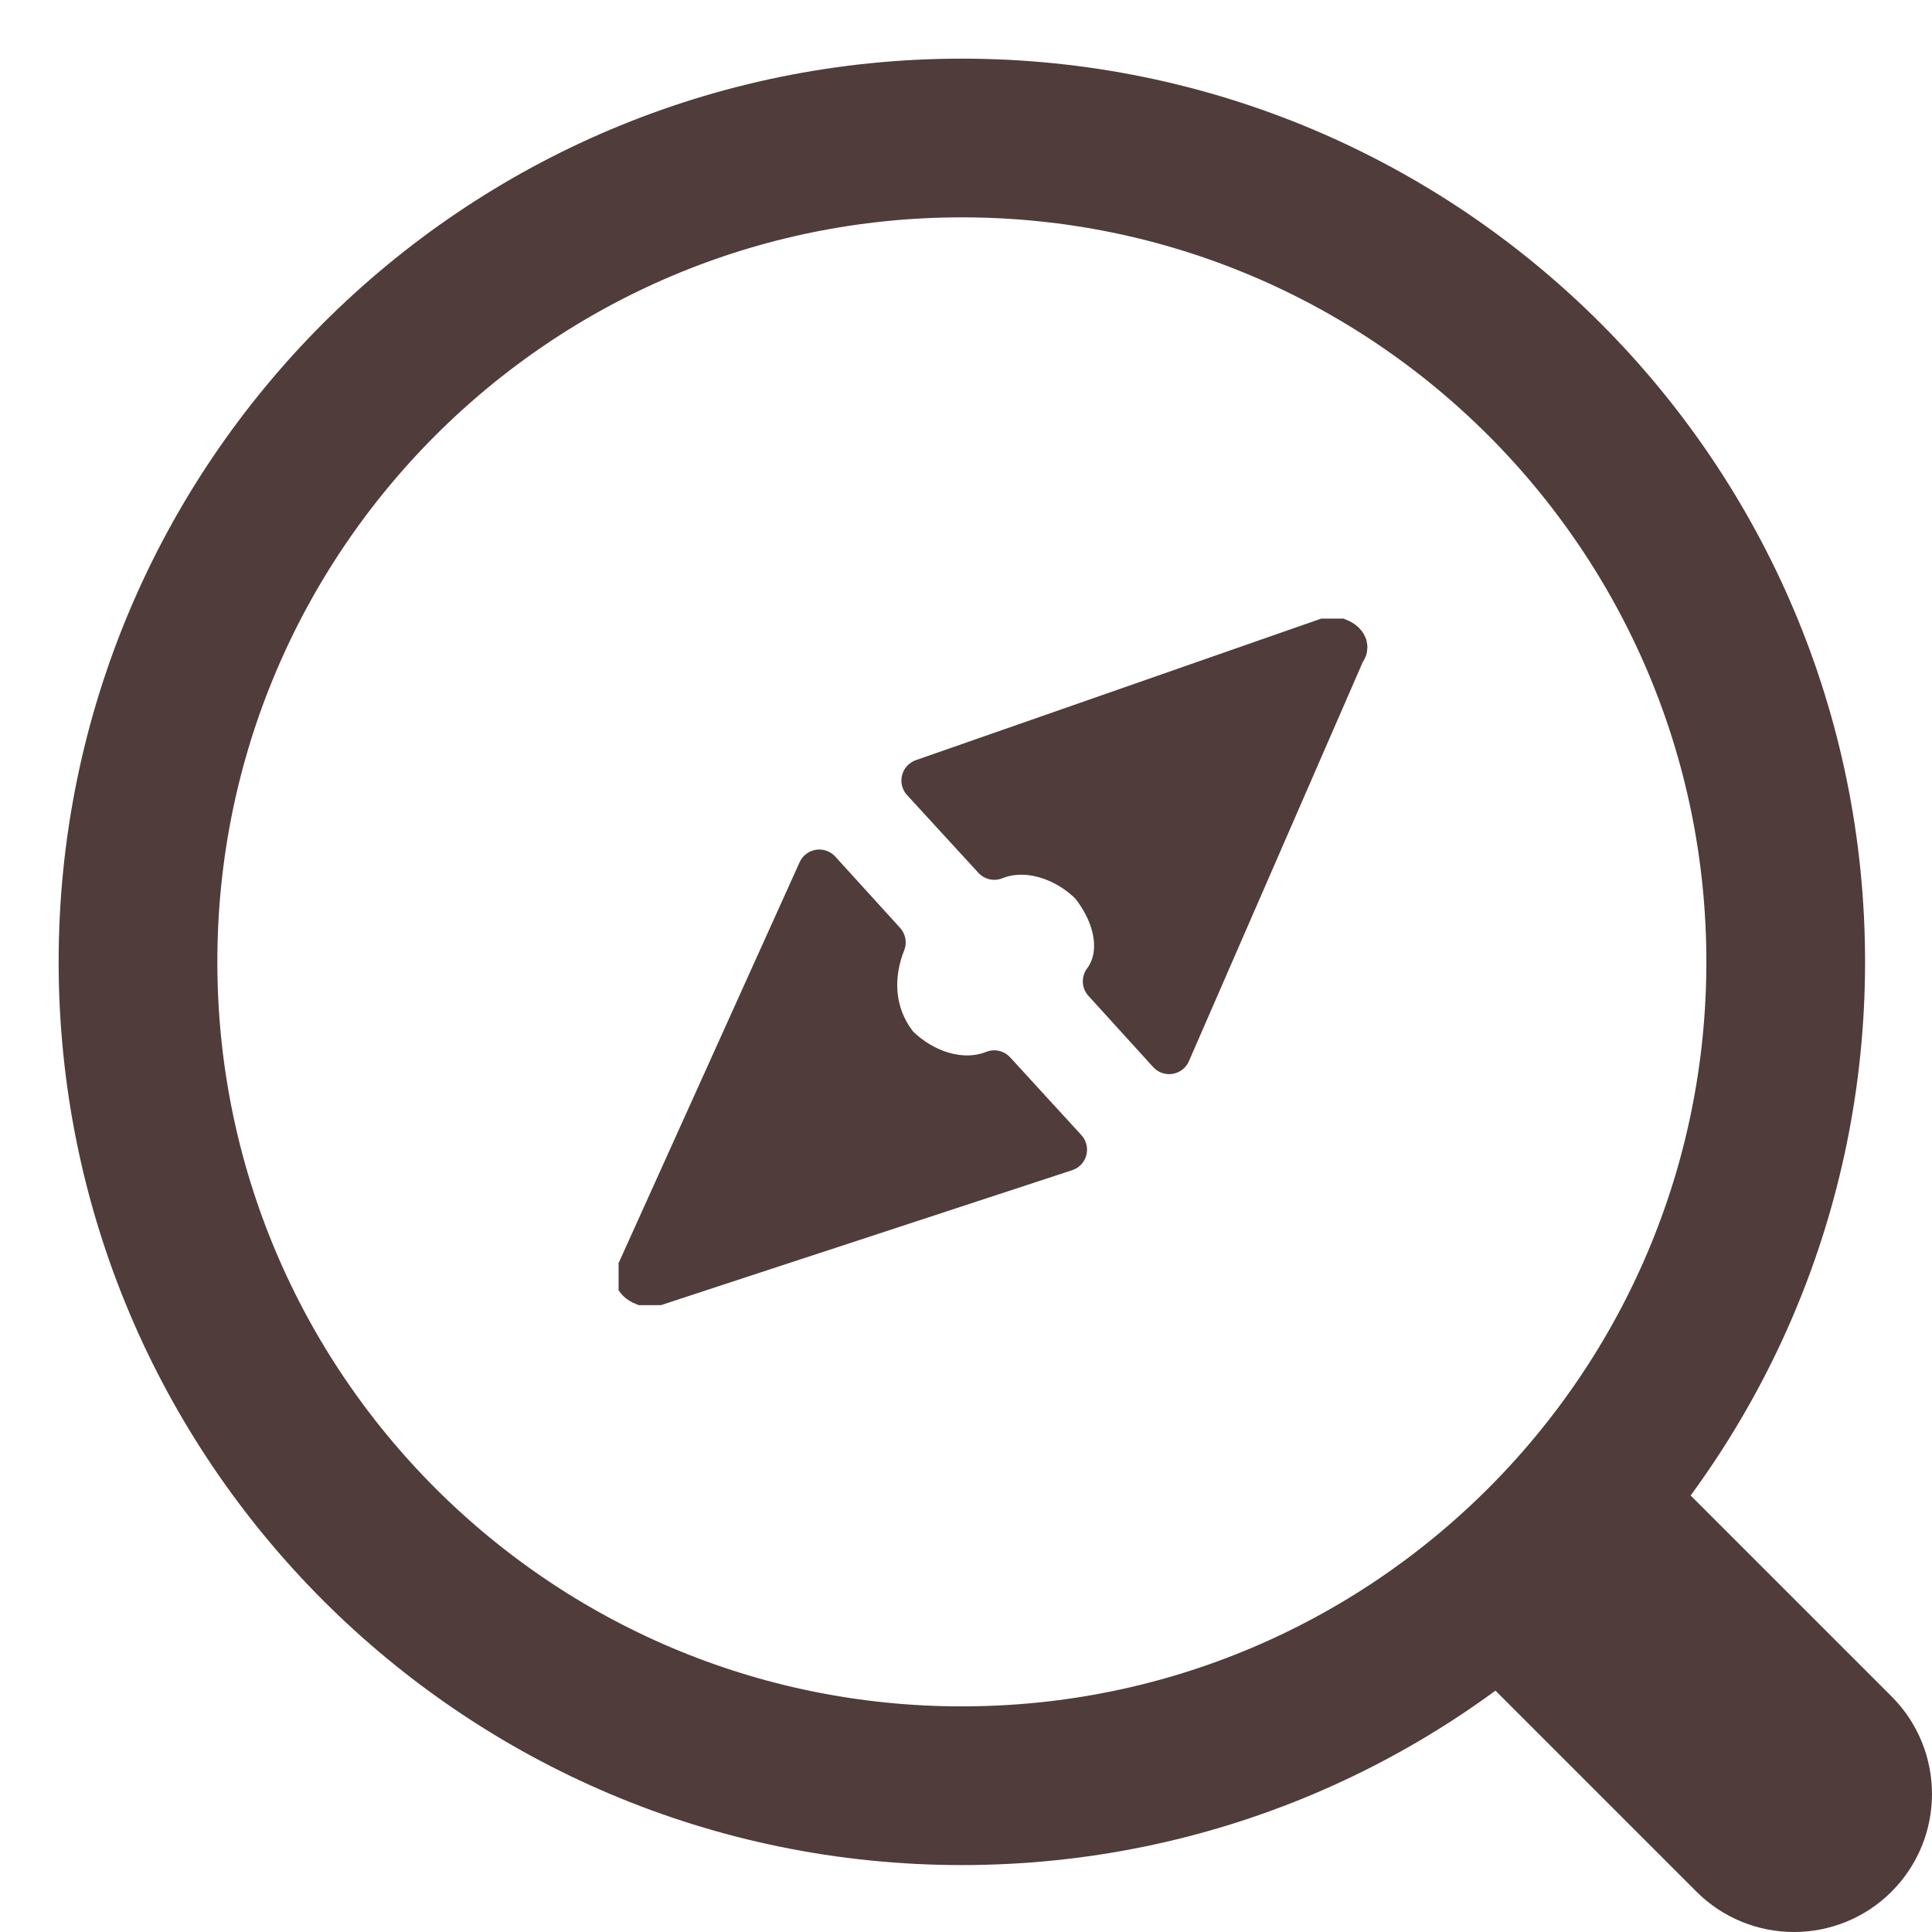 <svg width="28" height="28" viewBox="0 0 28 28" fill="none" xmlns="http://www.w3.org/2000/svg">
<path d="M13.94 25.88C20.534 25.88 25.88 20.534 25.88 13.94C25.88 7.346 20.534 2 13.94 2C7.346 2 2 7.346 2 13.94C2 20.534 7.346 25.88 13.94 25.88Z" stroke="#503C3B" stroke-width="2.3" stroke-miterlimit="10"/>
<path d="M24.586 27.415C25.367 28.195 26.633 28.195 27.414 27.415C28.195 26.633 28.195 25.367 27.414 24.586L24.586 27.415ZM25.303 22.475L23.889 21.061L21.061 23.89L22.475 25.304L25.303 22.475ZM27.414 24.586L25.303 22.475L22.475 25.304L24.586 27.415L27.414 24.586Z" fill="#503C3B"/>
<g clip-path="url(#clip0_282_3639)">
<path d="M19.479 9.434C19.573 9.34 19.385 9.247 19.291 9.247L13.377 11.312L14.41 12.438C14.879 12.25 15.443 12.438 15.818 12.813C16.193 13.283 16.287 13.846 16.006 14.222L16.944 15.254L19.479 9.434Z" fill="#503C3B" stroke="#503C3B" stroke-width="0.626" stroke-miterlimit="10" stroke-linejoin="round"/>
<path d="M9.246 18.445C9.152 18.539 9.34 18.633 9.434 18.633L15.441 16.662L14.409 15.535C13.94 15.723 13.376 15.535 13.001 15.16C12.626 14.69 12.626 14.127 12.813 13.658L11.874 12.625L9.246 18.445Z" fill="#503C3B" stroke="#503C3B" stroke-width="0.626" stroke-miterlimit="10" stroke-linejoin="round"/>
</g>
<defs>
<clipPath id="clip0_282_3639">
<rect width="10.889" height="9.95" fill="white" transform="translate(8.965 8.965)"/>
</clipPath>
</defs>
</svg>
